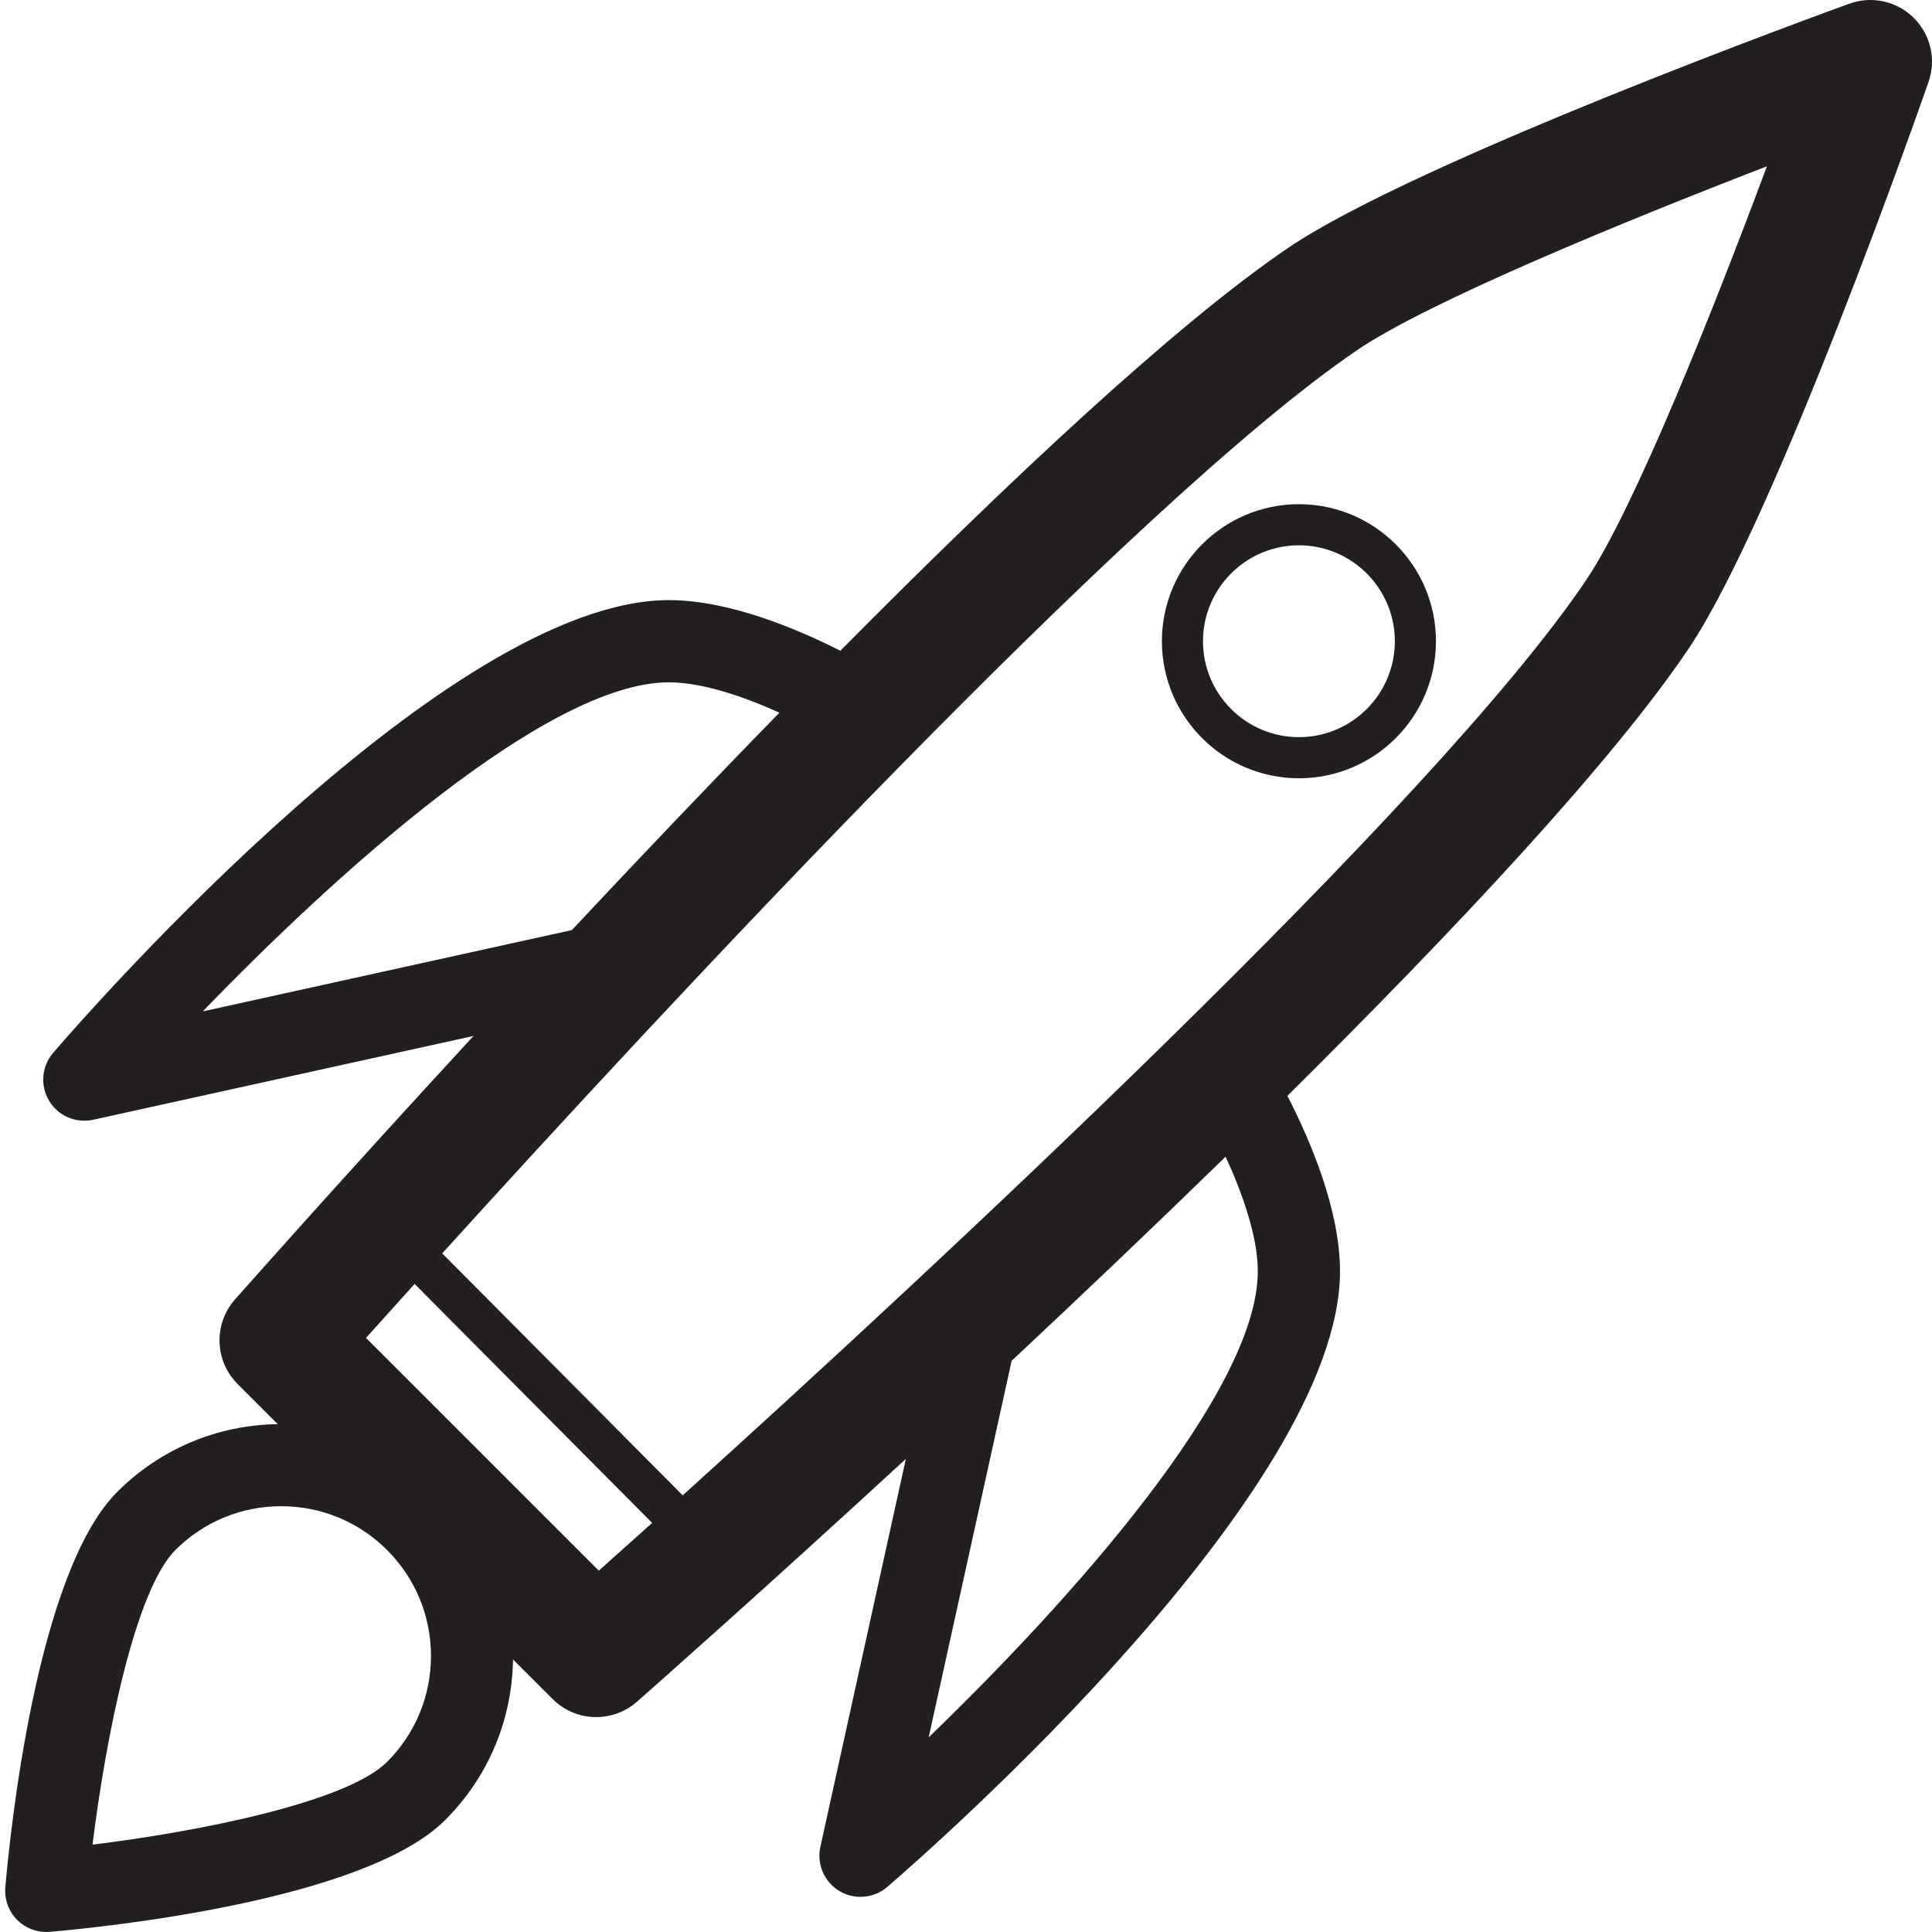 <?xml version="1.0" encoding="utf-8"?>
<!-- Generator: Adobe Illustrator 16.0.3, SVG Export Plug-In . SVG Version: 6.00 Build 0)  -->
<!DOCTYPE svg PUBLIC "-//W3C//DTD SVG 1.1//EN" "http://www.w3.org/Graphics/SVG/1.1/DTD/svg11.dtd">
<svg version="1.1" id="Layer_1" xmlns="http://www.w3.org/2000/svg" xmlns:xlink="http://www.w3.org/1999/xlink" x="0px" y="0px"
	 width="60px" height="60px" viewBox="0 0 60 60" enable-background="new 0 0 60 60" xml:space="preserve">
<g>
	<path fill="#231F20" d="M59.431,0.553c-0.526-0.521-1.304-0.689-1.997-0.439C56.886,0.312,43.978,4.996,39.99,7.708
		c-3.49,2.373-8.674,7.236-13.892,12.501c-1.399-0.707-3.483-1.572-5.325-1.572c-6.807,0-17.881,12.619-19.121,14.058
		c-0.358,0.416-0.411,1.016-0.129,1.488c0.233,0.392,0.654,0.622,1.097,0.622c0.091,0,0.183-0.01,0.274-0.03l11.812-2.603
		c-4.115,4.462-7.079,7.812-7.41,8.186c-0.669,0.759-0.633,1.907,0.082,2.622l1.248,1.248c-1.884,0.027-3.652,0.771-4.986,2.105
		c-2.517,2.518-3.336,10.671-3.475,12.28c-0.031,0.375,0.104,0.746,0.369,1.013C0.775,59.866,1.102,60,1.438,60
		c0.036,0,0.073-0.002,0.11-0.005c1.608-0.139,9.764-0.957,12.279-3.474c1.336-1.335,2.078-3.104,2.105-4.987l1.23,1.23
		c0.372,0.373,0.862,0.562,1.354,0.562c0.451,0,0.902-0.159,1.266-0.478c0.38-0.335,3.807-3.358,8.35-7.54l-2.655,12.048
		c-0.118,0.538,0.12,1.09,0.593,1.372c0.203,0.121,0.429,0.18,0.654,0.18c0.299,0,0.596-0.104,0.834-0.31
		c1.438-1.24,14.057-12.313,14.057-19.119c0-1.895-0.914-4.048-1.633-5.446c5.258-5.211,10.106-10.39,12.459-13.888
		c2.706-4.022,7.26-17.048,7.451-17.601C60.137,1.848,59.956,1.071,59.431,0.553z M12.022,54.716
		c-1.241,1.241-5.765,2.155-9.148,2.571c0.417-3.384,1.331-7.906,2.571-9.148c0.879-0.878,2.047-1.362,3.289-1.362
		s2.41,0.484,3.288,1.362c0.878,0.879,1.362,2.046,1.362,3.288S12.9,53.838,12.022,54.716z M6.297,31.41
		C10.445,27.112,17,21.19,20.773,21.19c1.04,0,2.328,0.445,3.432,0.943c-2.223,2.277-4.412,4.58-6.445,6.751L6.297,31.41z
		 M18.596,48.779l-7.229-7.229c0.409-0.457,0.921-1.027,1.509-1.677l7.377,7.422C19.611,47.871,19.048,48.376,18.596,48.779z
		 M39.062,39.479c0,3.772-5.923,10.328-10.221,14.476l2.577-11.695c2.14-2.001,4.405-4.155,6.644-6.338
		C38.582,37.052,39.062,38.399,39.062,39.479z M49.264,18.008c-4.688,6.971-20.585,21.672-28.062,28.431l-7.469-7.514
		c6.779-7.48,21.47-23.329,28.412-28.05c2.207-1.501,8.268-3.989,12.728-5.71C53.196,9.663,50.76,15.783,49.264,18.008z"/>
	<path fill="#231F20" d="M36.084,19.914c0,2.347,1.908,4.256,4.255,4.256s4.256-1.909,4.256-4.256s-1.909-4.256-4.256-4.256
		S36.084,17.567,36.084,19.914z M43.318,19.914c0,1.643-1.336,2.979-2.979,2.979c-1.643,0-2.979-1.336-2.979-2.979
		s1.336-2.979,2.979-2.979C41.982,16.936,43.318,18.271,43.318,19.914z"/>
</g>
</svg>
